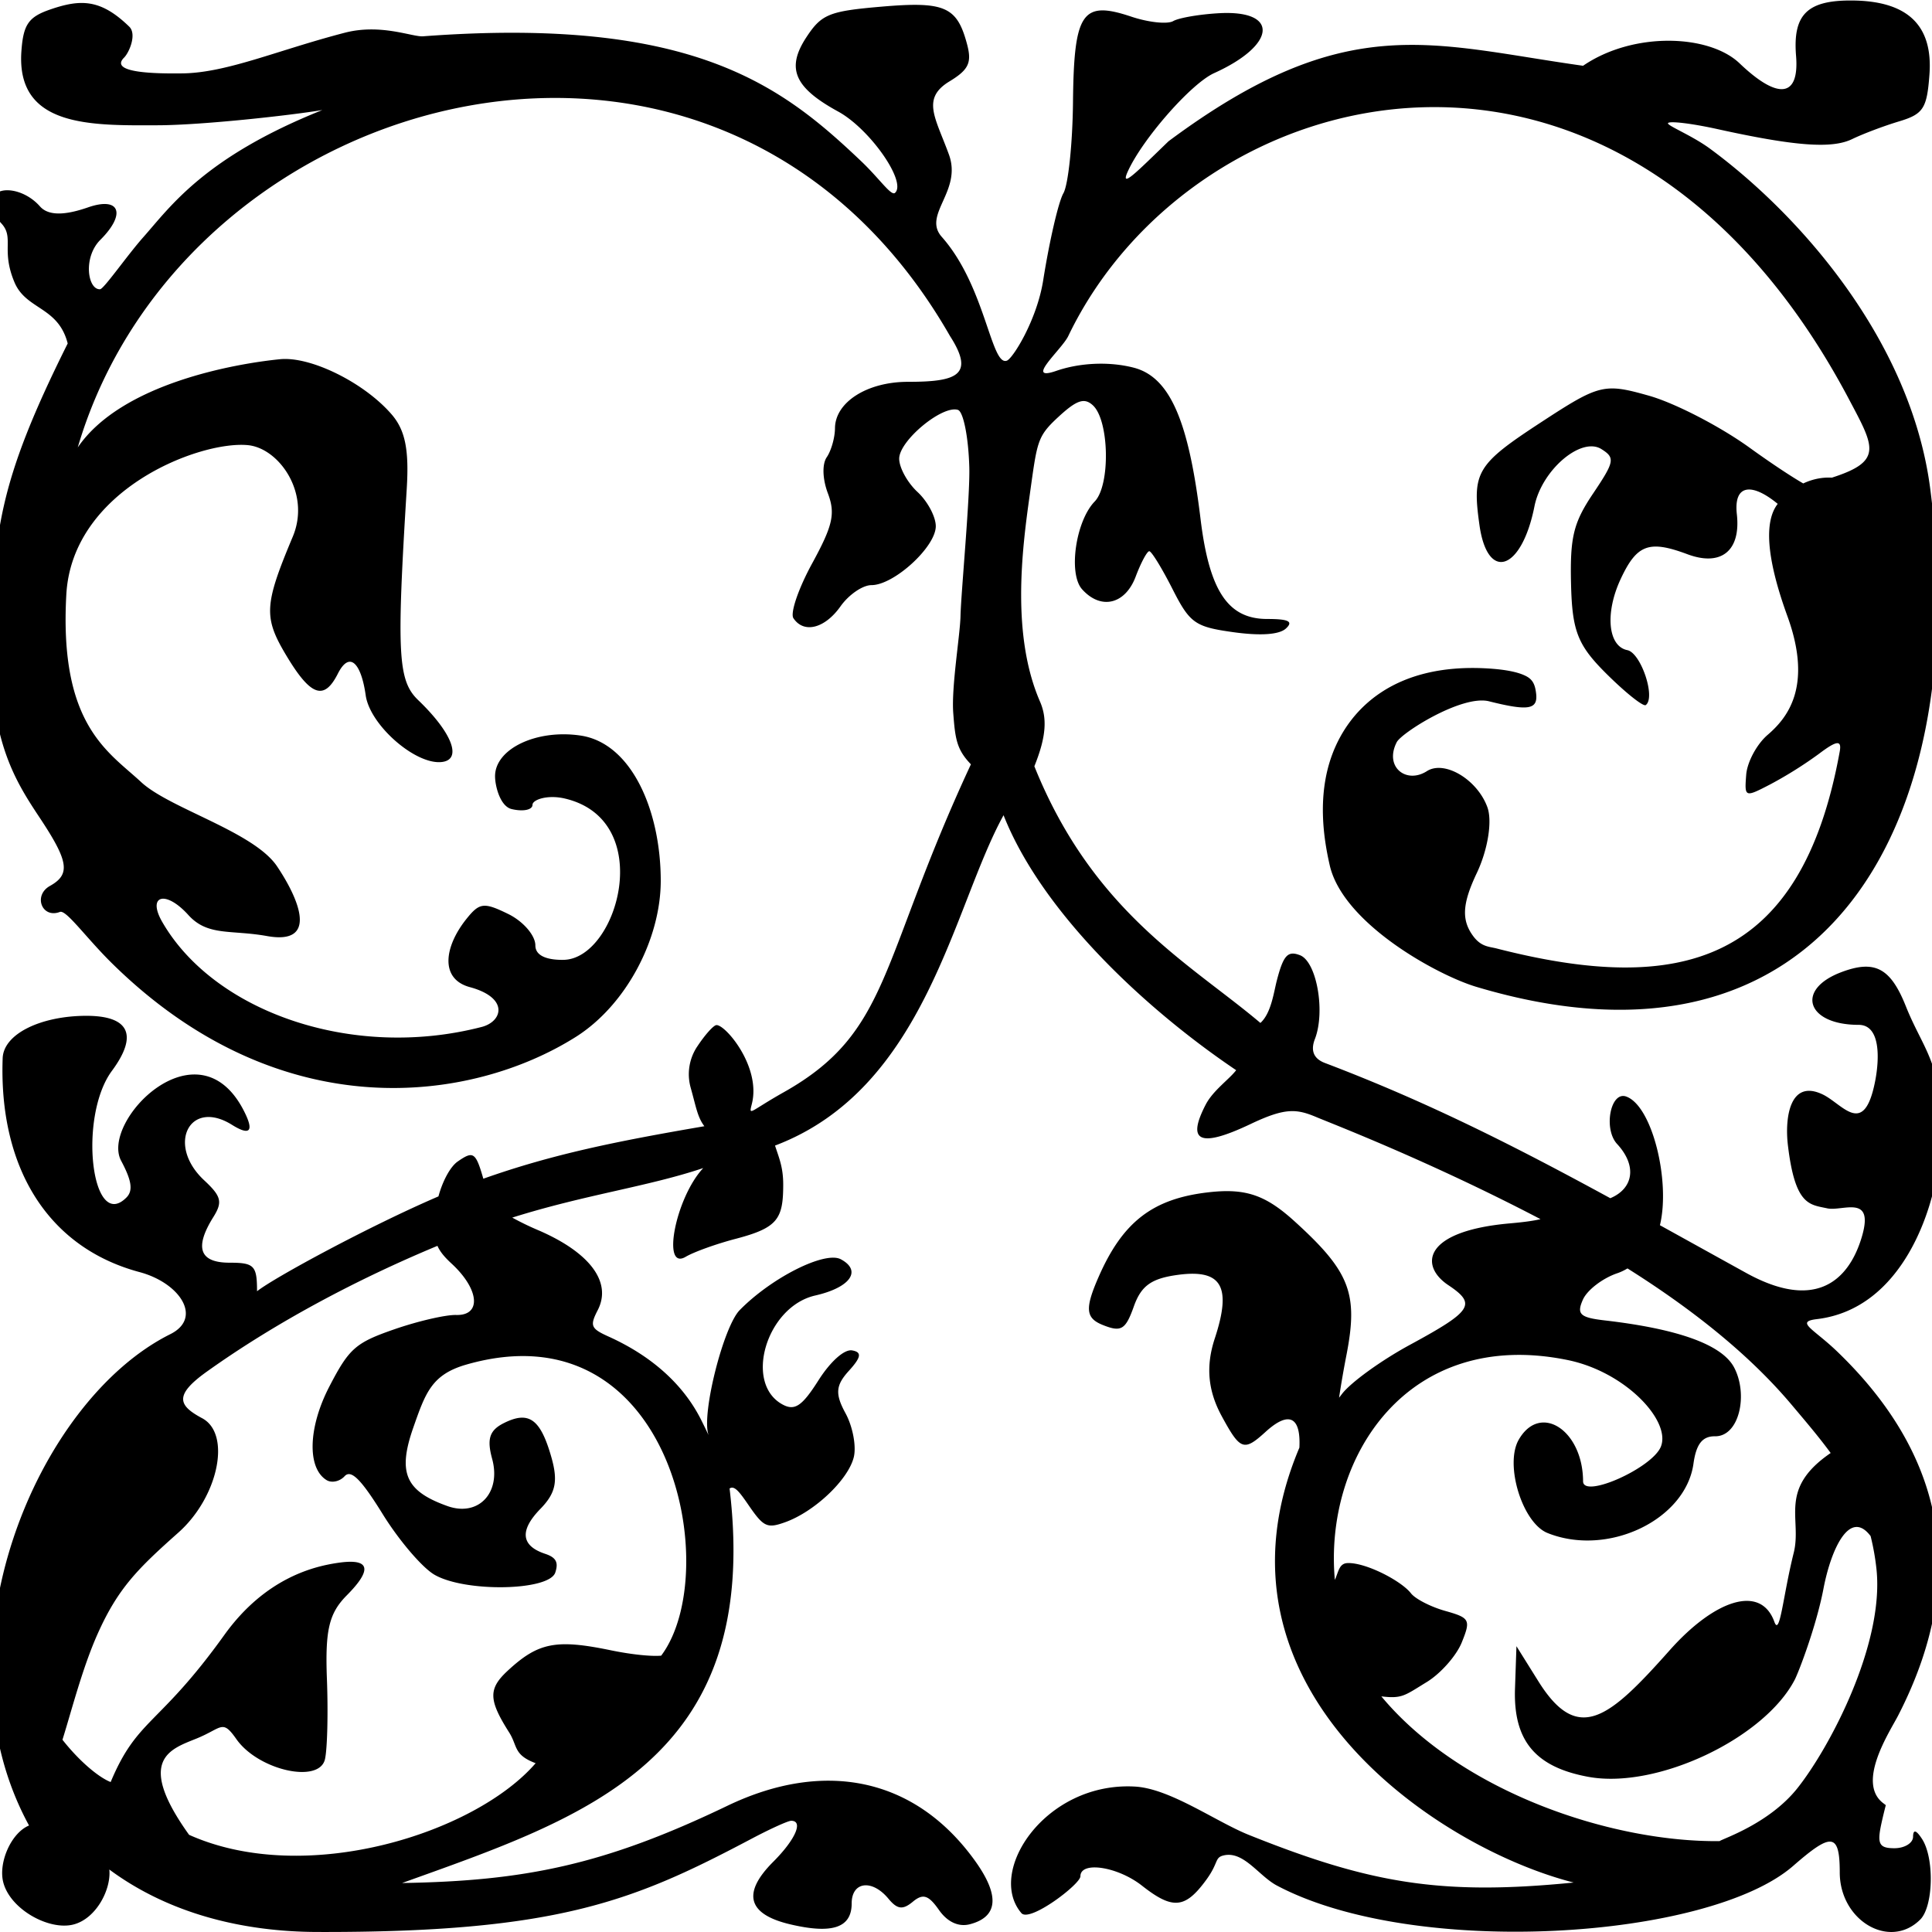 <svg viewBox="0 0 1000 1000"><path d="M958.73.26c-23.3-.2-30.83 7.23-29.09 28.67 1.75 21.5-9.25 22.95-29.25 3.84-15.73-15.03-55-16.53-81 1.27-78.9-11.05-122.53-29.34-214.53 39.05-15.6 15.04-25.39 25.2-21.18 15.8 7.55-16.82 32.8-45.63 44.73-51.03 32.14-14.53 33.83-32.65 2.91-31.04-10.24.54-21.08 2.39-24.08 4.1-3 1.72-12.77.68-21.7-2.31-25.43-8.52-29.69-2.26-30.16 44.25-.22 21.6-2.46 42.83-4.98 47.19-2.51 4.35-7.22 24.63-10.45 45.07-3.24 20.44-15.63 40.34-18.78 41.55-8.2 3.14-11.02-38.48-33.7-64.05-10.19-11.5 10.6-23.58 3.71-42.58-6.89-19.01-14.46-28.98.24-37.9 9.92-6.02 11.67-9.66 9.16-19.14-5.19-19.6-11.49-22.38-44.4-19.55-27.06 2.32-30.97 3.91-38.8 15.83-10.56 16.07-6.3 26.02 16.44 38.45 16.38 8.94 35.6 36.4 29.46 42.08-2 1.86-8.03-7.34-17.55-16.38-40.8-38.75-86.6-75.13-226.76-64.64-5.52.41-21.78-6.7-40.5-1.85-34.73 9.01-60.94 20.73-83.92 21.04-13.64.18-38.37-.13-30.33-8.16 2.74-2.75 6.64-12.16 2.7-16C52.05-.65 41.66-.48 26.01 4.9c-11.28 3.88-13.94 7.8-14.93 21.58-2.83 39.53 36.02 38.48 70.8 38.36 22.9-.09 67.97-5.06 84.96-7.88C105.73 81.4 88.16 107 74.2 122.74c-8.36 9.42-20.44 26.86-22.4 26.97-6.4.35-8.97-16.47.14-25.57 13.49-13.47 10.09-22.5-6.32-16.82-9.24 3.2-19.78 5.36-24.93-.48-9.2-10.45-25.37-11.34-24.9-1.37.18 3.62 3.02 8.13 4.84 10.08 6.97 7.49-.28 13.55 6.86 30.56 6.03 14.34 22.65 12.45 27.55 31.67C-1.35 250.63-3.36 276-4.42 334.68c-.9 49.02 12.59 69.9 24.98 88.58 15.04 22.66 16.02 29.3 5.27 35.31-8.78 4.92-4.12 17 5.18 13.44 3.25-1.25 13.51 13.37 27.05 26.69 87.53 86.14 186.2 71.83 239.87 38.07 26.18-16.47 44.07-50.75 44.07-80.9 0-36-14.93-71.21-41.53-75.15-22.75-3.37-44.23 6.86-44.23 21.05 0 5.04 2.63 15.58 8.57 17 5.95 1.42 10.81.43 10.81-2.2 0-2.64 7.75-5.37 16.75-3.25 47.66 11.2 27.35 82.87-.56 83.49-6.49.14-14.71-1.14-14.71-7.48 0-5.17-6.33-12.49-14.06-16.26-12.62-6.17-14.83-5.9-21.62 2.57-11.4 14.23-13.98 31.04 1.79 35.3 20.4 5.53 16.93 17.8 6.12 20.6-67.09 17.37-138.62-7.92-165.36-54.35-7.89-13.7 1.6-16.77 13.55-3.55 10 11.05 21.91 7.49 40.69 10.86 26.86 4.82 16.5-19.24 5.19-36.09-12.06-17.96-55.67-29.93-70.38-43.63-16.85-15.68-42.5-29.36-38.69-97.13 3.07-54.4 69.1-79.58 93.92-77.25 16.22 1.53 32.68 24.95 23.3 47.34-14.9 35.52-15.23 41.78-3.21 61.8 12.5 20.8 19.41 23.2 26.5 9.2 6.22-12.32 12.15-5.14 14.44 11.15 2.2 15.56 26.18 36.4 39.7 34.48 10.28-1.45 4.89-15.27-12.48-31.94-10.54-10.11-11.28-23.63-5.98-109.4 1.26-20.34-.8-30.44-7.87-38.6-14.24-16.44-41.91-30.1-57.75-28.5-22.25 2.22-81.84 12.25-104.66 45.65 55.7-189.1 333.68-263.26 451.44-57.7 13.22 20.53 3.23 23.75-21.77 23.75-21.07 0-37.62 10.53-37.73 24-.03 4.88-1.95 11.63-4.25 15-2.47 3.6-2.23 11.28.58 18.73 3.95 10.5 2.58 16.62-8.13 36.23-7.1 12.98-11.47 25.76-9.71 28.4 5.4 8.08 16.24 5.34 24.39-6.18 4.27-6.02 11.46-10.95 15.99-10.95 11.67 0 33.3-19.8 33.3-30.49 0-4.94-4.27-12.92-9.48-17.74-5.2-4.83-9.46-12.57-9.46-17.22 0-9.3 22.26-27.8 30.39-25.25 2.83.89 5.46 14.12 5.9 29.7.43 15.46-4.29 65.04-4.56 77.11-.23 9.85-4.76 36.57-3.75 50.08 1 13.52 1.81 18.94 9.14 26.56-47.8 102.72-41.36 138.48-96.83 169.71-18 10.14-18.22 12.8-16.5 5.83 4.71-19.28-14.08-41.22-18.5-40.54-1.56.24-5.94 5.18-9.76 10.98a25.84 25.84 0 0 0-3.36 21.7c2.76 9.86 3.42 14.87 7 19.64-45.52 7.8-78.5 14.45-114.41 27.17-2.96-10.27-4.4-13.31-8.28-11.85-1.32.5-2.94 1.52-4.98 2.94-3.86 2.68-7.81 10.1-9.97 18.06-35.89 15.43-84.97 42.03-93.9 49.1 0-13.27-1.45-14.78-14.2-14.78-15.57 0-18.33-7.74-8.43-23.6 4.9-7.83 4.16-10.77-4.74-19.06-19.68-18.34-7.58-42.43 14.41-28.7 8.8 5.5 11.9 4 6.16-7.23-23.8-46.63-74.35 5.52-63.54 25.83 5.36 10.05 6.35 15.42 2.72 19.04-18.1 18.11-24.98-41.93-7.5-65.57 13.74-18.6 9-28.58-13.52-28.5-23.07.1-42.57 9.23-43.02 21.97-2.02 56.04 22.9 97.83 70.85 110.68 20.96 5.61 32.8 23.72 15.94 32.12-69.49 34.66-123.01 163-73.14 254.32-9.27 3.85-15.8 19.03-13.42 29.07 3.35 14.14 23.68 25.46 36.42 22.17 11.82-3.05 19.6-18.26 18.56-28.45 31.39 23.23 69.94 32.21 107.56 32.32 125.31.37 164.45-16.32 225.23-48.45 9.47-5 18.53-9.1 20.13-9.1 6.46 0 2.21 9.72-9.26 21.2-16.26 16.26-13.33 27.17 8.7 32.38 21.89 5.18 31.88 1.79 31.88-10.82 0-11.3 10.52-12.67 19-2.46 4.61 5.57 7.42 5.93 12.62 1.62 5.28-4.39 8.12-3.51 13.55 4.23 4.37 6.25 10.17 8.92 16.02 7.4 14.43-3.78 15.77-14.6 2.59-32.91-31.3-43.5-78.45-52.25-128.12-28.4-63.6 30.55-104.84 38.95-168.36 39.97 94.11-33.84 186.4-62.97 169.5-204.2 2.49-1.72 5.15 1.8 9.75 8.5 7.86 11.45 9.66 12.3 19 8.96 15.17-5.42 32.57-21.88 35.52-33.6 1.42-5.64-.5-15.9-4.26-22.8-5.46-10.02-5.11-14.43 1.71-21.94 6.44-7.08 6.86-9.69 1.7-10.6-4.01-.7-11.2 5.7-17.44 15.53-8.43 13.28-12.23 15.86-18.48 12.51-20.3-10.87-8.42-50.7 16.82-56.45 18.17-4.13 24.32-12.83 13.27-18.75-8.23-4.41-35.83 9.46-52.34 26.3-8.37 8.52-19.65 53.02-16.28 64.18l.1.42a362.64 362.64 0 0 0-3.76-7.72c-9.17-18.32-25.58-33.1-47.97-43.19-9.17-4.13-9.76-5.57-5.58-13.68 7.39-14.36-3.87-29.63-30.33-41.16a146.93 146.93 0 0 1-13.92-6.72c37.76-11.9 70.2-16.01 98.86-25.65-14.32 15.27-21.73 53.42-9.08 45.93 4.23-2.5 15.87-6.69 25.88-9.3 21.66-5.67 24.59-10.18 24.59-28.08 0-8.87-2.07-13.54-4.24-20.18 78.1-29.59 92.04-123.42 118.29-170.99 19.82 50.12 73.04 100.05 120.4 131.97-3.69 4.82-12 10.51-15.8 17.86-9.29 18.01-4.61 23.25 23.29 9.99 17.87-8.5 23.72-7.92 34.14-3.52 7.25 3.07 58.3 22.64 115.89 52.77-4.2 1.01-9.9 1.66-15.98 2.2-45.13 4.02-46.6 22.03-31.78 31.93 14.78 9.87 12.55 13.35-19.79 30.9-14.95 8.1-30.82 19.6-35.26 25.52-.4.54-.98 1.26-1.45 1.87.99-6.64 2.25-14.03 3.85-22.25 6.15-31.71 1.74-43.04-26.84-69-15.17-13.8-25.53-17.27-44.77-15.05-28.8 3.33-44.3 15.33-56.8 44-7.07 16.21-6.63 21.1 2.25 24.66 9.54 3.82 11.77 2.5 16.07-9.58 3.84-10.81 9.12-14.55 23.07-16.4 22.49-2.96 27.68 6.14 18.82 33-4.7 14.3-3.57 26.95 3.6 40.15 9.64 17.74 11.45 18.4 22.75 8.11 12.16-11.06 18.26-7.64 17.46 8.21-52.4 123.97 70.64 206.96 141.96 225.1-68.77 6.85-105.49.45-168.15-24.67-16.95-6.8-40.62-23.91-58.78-24.99-46.33-2.74-77.26 44.02-58.92 65.48 4.28 5.01 30.55-14.95 30.55-19.06 0-7.97 19.28-5.03 31.85 4.85 15.95 12.55 22.38 11.96 33.35-3.1 6.58-9.03 4.1-11.5 9.17-12.6 10.26-2.2 18.05 10.74 27.33 15.65 71.56 37.91 223.58 27.88 267.24-10.19 19.52-17.02 24.09-17.5 24.09 3.36 0 25.04 25.88 40.21 41.66 24.43 6.81-6.8 7.38-31.73.96-41.67-3.07-4.74-4.62-5.12-4.67-1.17-.03 3.25-4.38 5.92-9.63 5.92-7.97 0-9.09-2.18-6.71-13.03.86-3.91 1.52-6.48 2.22-9.27l-1.59-1.22c-13.56-10.81 3.68-36.83 7.93-45.06 40.47-78.58 18.29-140.8-31.75-188.75-12.08-11.58-21.6-15.18-10.26-16.53 44.9-5.37 60.52-58.17 62.79-80.26 5.2-50.37-6.55-56.11-16.76-81.73-7.9-19.81-16.08-24.13-33.37-17.6-23.92 9.02-17.94 27.27 8.94 27.27 11.46 0 10.76 17.6 8.63 28.78-5.76 30.12-16.87 12.16-27.27 7.22-17.01-8.1-19.63 12.19-17.96 26.29 3.71 31.33 11.22 30.7 20.37 32.69 7.85 1.7 24.37-7.57 18 14.4-4.5 15.52-18.12 42.15-60.05 18.99-15.7-8.67-30.14-16.69-44.56-24.66 5.5-22.62-3.9-61.71-17.44-66.6-8.14-2.94-11.92 16.75-4.73 24.55 10.54 11.41 8.35 23.1-3.51 28.07-48.84-26.59-94.06-49.64-147.84-70.04-5.7-2.2-7.4-6.36-5.06-12.37 5.5-14.22.91-40.02-7.72-43.36-6.35-2.46-8.61.03-12 13.13-1.58 6.07-2.9 16.89-8.49 21.92-36.11-30.55-86.57-57.18-117-132.85 6.33-15.68 6.6-25.02 2.9-33.53-14.78-34.08-9.37-77.9-5.44-105.86 4.04-28.71 3.76-31.05 14.83-41.3 9.6-8.9 13.57-10.24 18.02-6.12 8.48 7.85 9.1 41.31.93 49.75-9.86 10.17-13.77 37.38-6.54 45.44 9.71 10.85 22.3 7.88 27.74-6.54 2.72-7.23 5.9-13.15 7.04-13.15 1.15 0 6.53 8.75 11.96 19.45 9.06 17.85 11.66 19.69 31.66 22.47 14.01 1.94 23.69 1.26 27.11-1.92 3.95-3.65 1.43-4.93-9.72-4.93-20.27 0-29.95-14.53-34.47-51.76-6.08-50.1-15.57-73.42-34.62-78.32-12.92-3.33-28.1-2.48-40.05 1.66-16.9 5.84 2.85-11.05 6.19-18C617.95 38.5 838.66-17.18 957.06 206.71c13 24.58 17.83 31.99-8.88 40.52-4.83-.25-9.82.64-14.82 3-6.17-3.54-16.86-10.62-27.85-18.56-15.18-10.96-38.55-23.03-51.94-26.83-23.28-6.6-25.73-6-55.81 13.66-33.5 21.89-35.86 25.8-32 53.22 4.15 29.67 21.85 23.69 28.47-9.63 3.73-18.78 24.18-36.25 34.67-29.63 7.17 4.51 6.8 6.44-4.3 22.96-10.21 15.18-12.01 22.6-11.43 46.95.59 24.45 3.45 31.65 18.54 46.59 9.8 9.72 18.87 16.91 20.13 15.98 5.27-3.87-2.5-27.03-9.54-28.43-10.03-2-11.65-19.22-3.45-36.8 8.36-17.93 14.66-20.27 34.54-12.85 17.48 6.52 27.71-1.75 25.6-20.68-1.77-15.87 8.08-16.19 21.15-5.38-6.78 8.7-6.34 26.87 5.03 58.16 13.33 36.7-.29 52.85-10.27 61.43-5.59 4.8-10.57 14.08-11.07 20.63-.9 11.8-.78 11.85 12.7 4.84a212 212 0 0 0 24.93-15.66c9.35-7.08 11.86-7.21 10.78-1.22-19.97 110.19-82.68 126.28-177.55 101.96-3.97-1.02-7.98-.8-12.14-6.38-6.17-8.3-5.7-16.79 1.8-32.59 5.75-12.1 8.14-26.9 5.53-34.12-5.2-14.37-22.23-24.54-31.33-18.7-10.62 6.8-22.2-2.11-15.6-15 2.47-4.83 33.74-24.69 47.8-21.15 20.37 5.11 25.33 4.28 24.34-4.06-.53-4.52-1.67-7.22-5.35-9.06-3.67-1.85-9.83-3.36-20.49-3.94-47.57-2.56-70.86 20.87-79.7 44.6-8.24 22.13-4.02 45.26-1.3 57.26 6.85 30.25 55.84 56.99 75.84 62.97 180.88 54.14 257.39-84.4 235-257.75-9.91-76.63-67.48-141.86-114.06-176.1-9.5-6.98-22.75-12.13-21.63-13.25 1.12-1.11 12.5.28 25.31 3.1 40.25 8.89 59.42 10.33 69.93 5.24 5.6-2.72 16.56-6.86 24.38-9.2 12.48-3.76 14.38-6.68 15.66-24.22C1000.56 13.11 987.4.49 958.73.26ZM226.42 644.85c1.39 3.13 3.73 5.88 7.36 9.23 14.34 13.26 15.55 26.9 2.34 26.55-5.44-.15-19.89 3.2-32.1 7.44-20.02 6.94-23.33 9.87-33.6 29.7-10.92 21.1-11.53 42.07-1.4 48.32 2.63 1.63 6.84.74 9.33-1.99 3.34-3.65 8.53 1.5 19.77 19.66 8.38 13.53 20.4 27.62 26.73 31.3 15.84 9.2 59.38 8.43 62.56-1.11 1.76-5.3.4-7.82-5.25-9.7-12.51-4.16-13.34-12.08-2.43-23.29 7.93-8.15 9.21-14.29 5.63-26.82-5.64-19.73-11.64-24.02-24.54-17.56-7.45 3.73-8.9 8.17-6.09 18.5 4.8 17.58-7.11 30.17-23.13 24.46-21.76-7.76-25.87-17.21-17.67-40.64 6.3-17.98 9.52-27.43 27.4-32.58 106.85-30.75 133.32 107.44 100.9 150.65-5.13.46-15.29-.56-26.15-2.8-28.34-5.86-37.53-4.02-53.32 10.62-10.07 9.33-9.93 15.06.79 31.94 4.43 6.98 2.12 11.57 13.7 15.9-31.36 36.29-119.08 64.1-179.38 37.07-28.11-39.23-9.45-44.4 3.92-49.86 13.3-5.43 13.19-10.19 20.57.34 11.3 16.09 42.93 23.23 45.85 10.36 1.22-5.37 1.67-24.04 1-41.49-.96-25.4 1.09-34.04 10.32-43.34 13.4-13.5 11.93-19.17-4.37-16.82-11.89 1.72-37.47 7.32-59.08 37.41-34.02 47.4-44.9 42.87-58.8 76.08-5.74-2.2-15.64-10.09-24.95-21.88 4.85-15.51 10.38-37.33 18.25-54.92 10.57-23.63 20.84-33.72 41.75-52.32 20.64-18.35 27.54-51.03 12.32-59.18-12.15-6.5-14.9-11.75 2.33-24.07 36.27-25.91 78.54-48.15 119.44-65.16Zm615.98 11.69c31.63 19.9 62.04 43.38 84.85 70.45 7.29 8.65 14.16 16.7 20.3 25.08-27.4 18.76-14.71 34.03-19.12 51.65-5.6 22.4-7.16 43.65-10.03 35.71-7.09-19.6-31.03-11.3-54.17 14.74-31.24 35.13-47.39 49-67.96 16.08l-11.36-18.18-.75 21.95c-.91 26.92 10.48 40.62 37.97 45.67 35.43 6.52 90.97-19.84 106.8-50.22 1.94-3.7 11.15-27.55 14.9-47.2 3.95-20.62 13.63-41.51 24.4-27.18a125.86 125.86 0 0 1 3.07 17.47c3.87 38.66-24.1 91.74-40.91 112.94-14.6 18.4-38.5 26.11-40.34 27.46-56.02.63-133.9-25.42-175.07-74.92 10.81 1.3 12.02-.4 23.5-7.41 7.17-4.38 15.32-13.59 18.11-20.47 4.76-11.74 4.24-12.75-8.54-16.35-7.49-2.11-15.47-6.2-17.73-9.11-5.11-6.55-23.57-16.06-32.9-15.65-4.32.2-4.58 4.5-6.5 8.7-5.74-63.05 37.35-130.83 120.53-113.79 29.92 6.13 53.56 31.5 48.22 44.81-4.45 11.1-40.23 27.06-40.27 17.96-.11-26.53-22.24-40.84-33.31-21.53-7.4 12.9 1.9 43.06 14.9 48.28 31.08 12.5 71.48-6.7 75.55-35.9 1.42-10.16 4.62-14.23 11.15-14.16 12.6.15 17.3-21.7 9.84-35.7-6.25-11.7-28.74-19.86-66.94-24.28-12.81-1.48-14.64-3.23-11.27-10.77 2.2-4.94 10.2-11.08 17.78-13.64 1.78-.6 3.56-1.46 5.3-2.5Z"/></svg>

